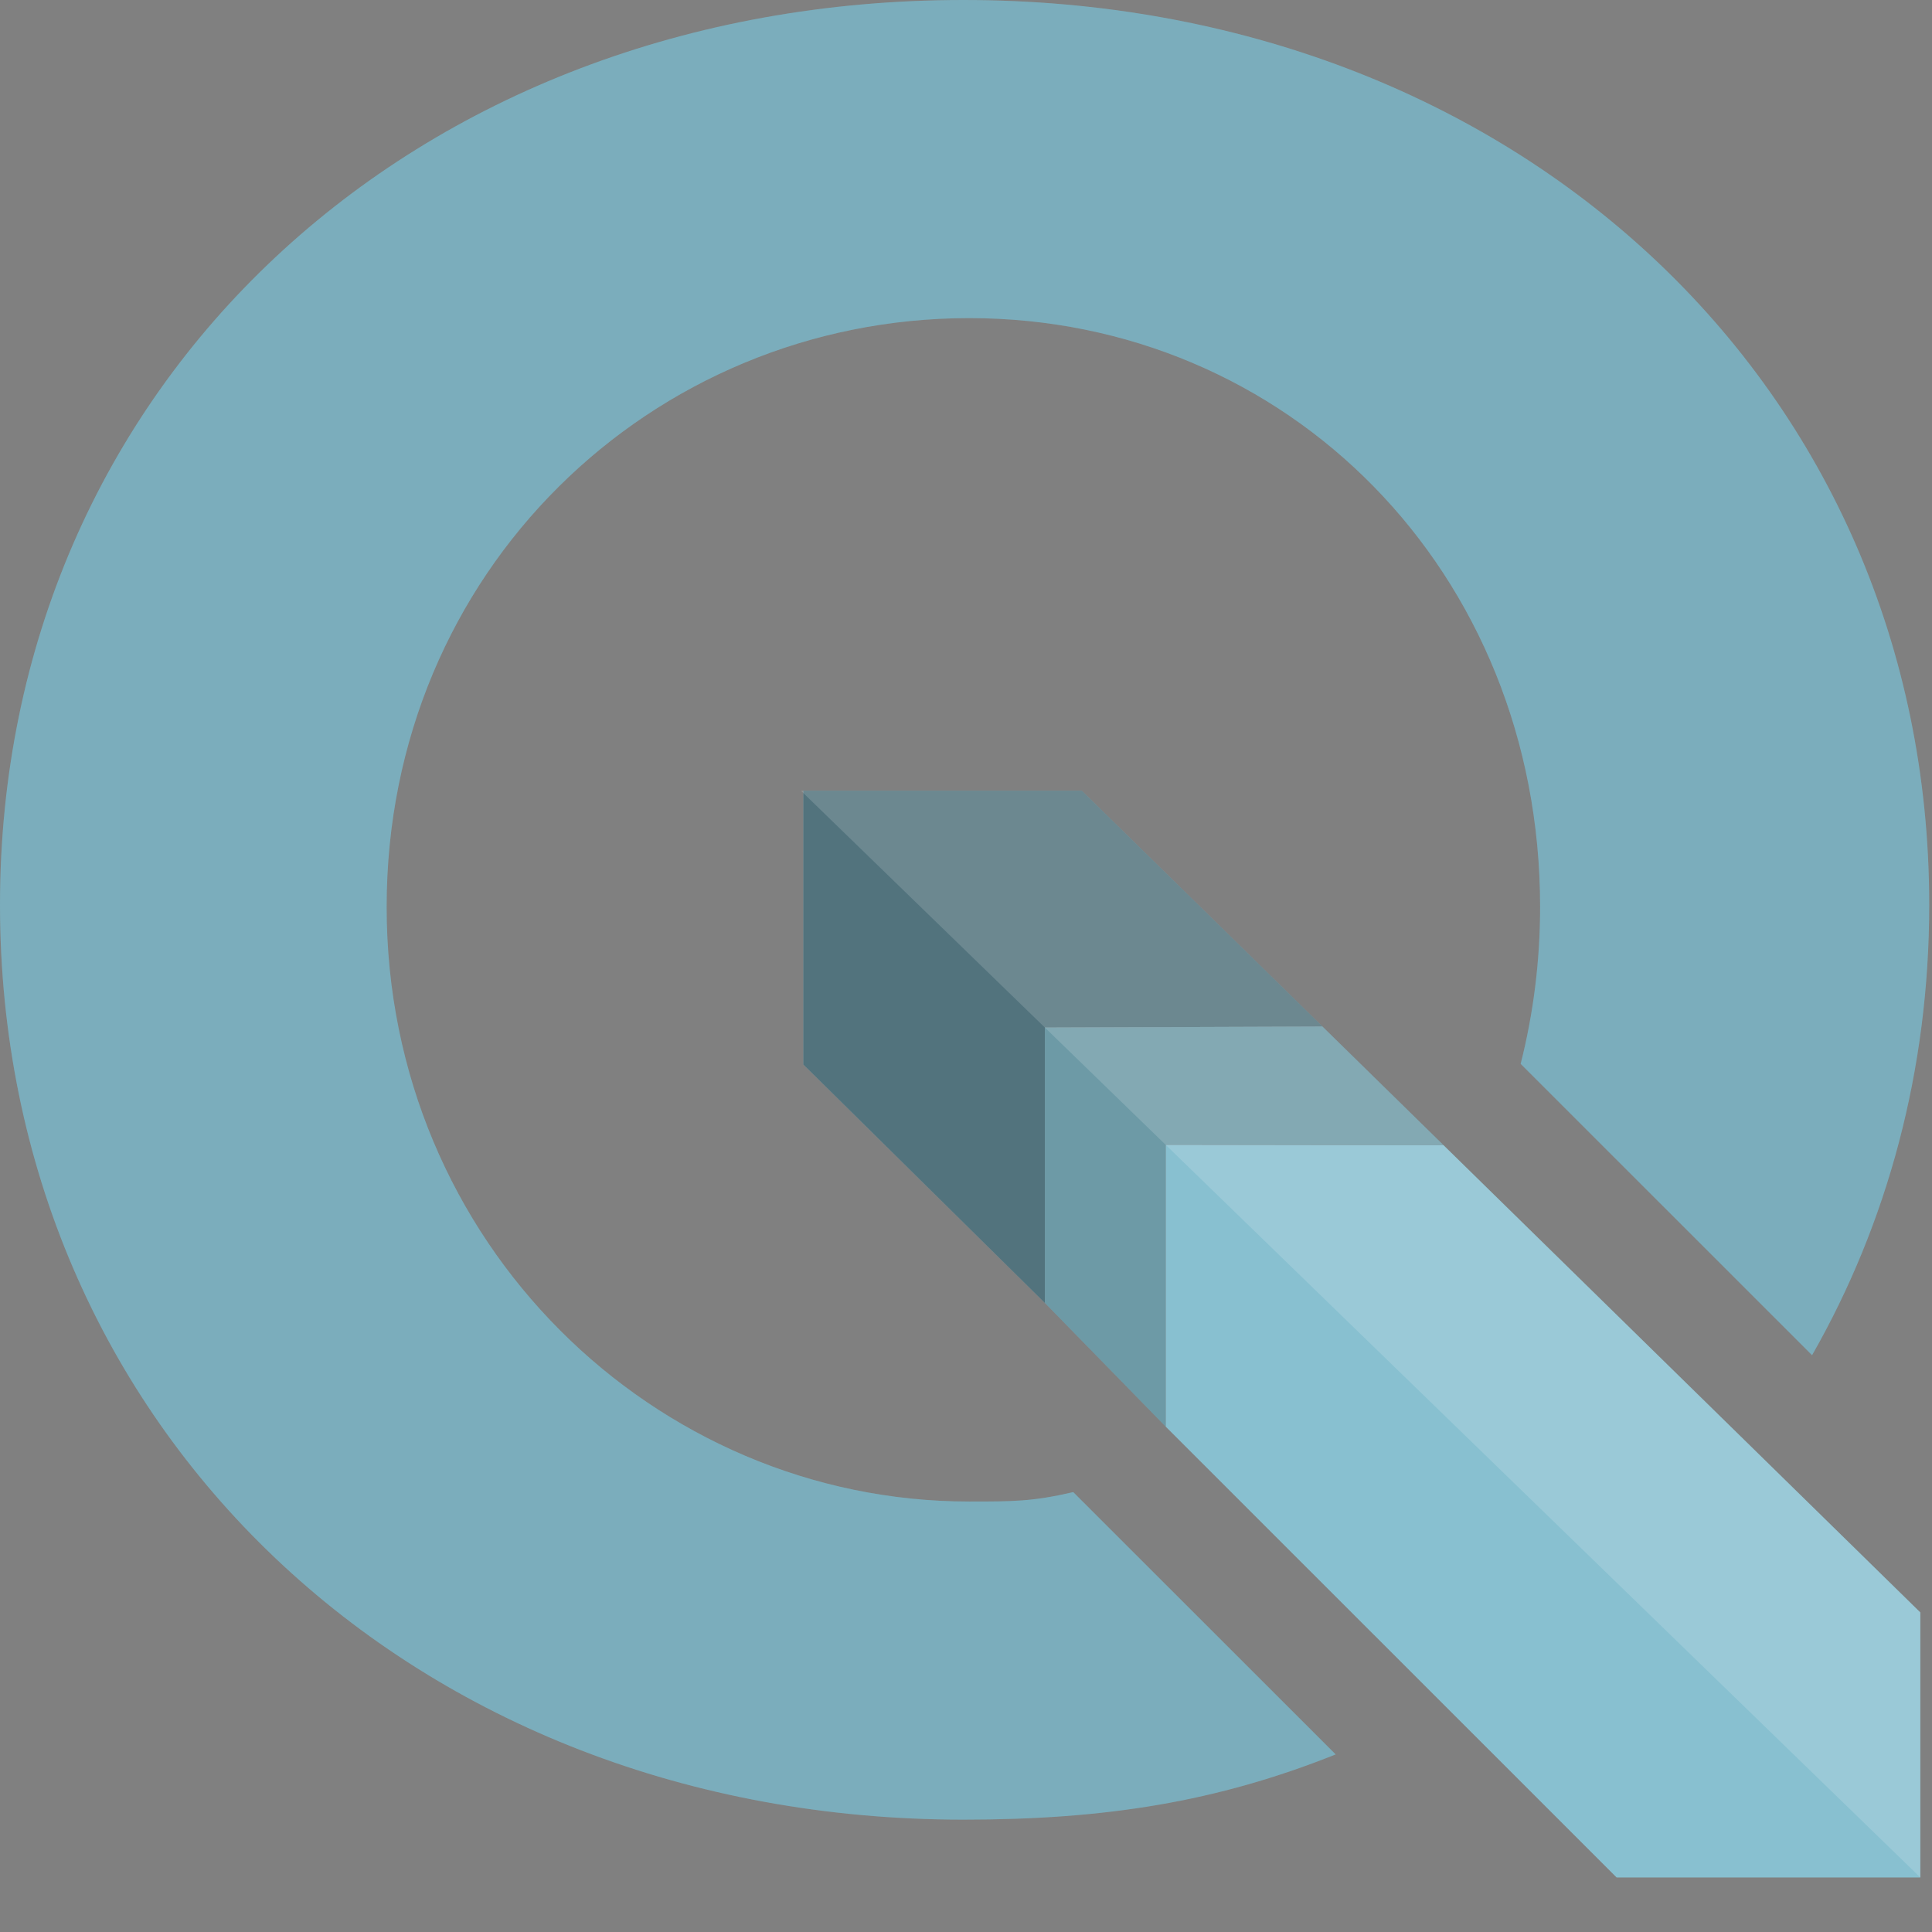 <svg width="64" height="64" viewBox="0 0 64 64" fill="none" xmlns="http://www.w3.org/2000/svg">
<rect x="0" y="0" width="64" height="64" fill="#808080" stroke="none"/>
<path d="M34.613 34.04L43.81 34.007L35.836 26.194H26.613V35.264L34.613 43.162V34.04Z" fill="#88C0D0"/>
<path d="M34.613 34.04L43.81 34.007L35.836 26.194H26.613V35.264L34.613 43.162V34.04Z" fill="black" fill-opacity="0.4"/>
<path d="M63.613 53.413L47.819 37.936L38.613 37.923V47.257L53.553 62.194H63.613V53.413Z" fill="#88C0D0"/>
<path d="M38.613 37.923L47.819 37.936L43.81 34.007L34.613 34.04V43.162L38.613 47.257V37.923Z" fill="#88C0D0"/>
<path d="M38.613 37.923L47.819 37.936L43.81 34.007L34.613 34.04V43.162L38.613 47.257V37.923Z" fill="black" fill-opacity="0.2"/>
<path d="M35.553 49.428C34.194 49.741 33.565 49.74 32.107 49.74C21.678 49.74 12.808 41.165 12.808 30.044C12.808 18.924 21.58 10.538 32.107 10.538C42.634 10.538 51.018 18.925 51.018 30.044C51.018 31.853 50.791 33.592 50.374 35.242L60.027 44.893C62.515 40.533 63.908 35.463 63.908 29.971C63.908 12.833 50.23 0 31.911 0C13.677 0 0 12.748 0 29.97C0 47.276 13.677 60.278 31.912 60.278C36.62 60.278 40.306 59.692 44.246 58.117L35.553 49.428Z" fill="#88C0D0"/>
<path d="M35.553 49.428C34.194 49.741 33.565 49.74 32.107 49.74C21.678 49.74 12.808 41.165 12.808 30.044C12.808 18.924 21.58 10.538 32.107 10.538C42.634 10.538 51.018 18.925 51.018 30.044C51.018 31.853 50.791 33.592 50.374 35.242L60.027 44.893C62.515 40.533 63.908 35.463 63.908 29.971C63.908 12.833 50.23 0 31.911 0C13.677 0 0 12.748 0 29.97C0 47.276 13.677 60.278 31.912 60.278C36.62 60.278 40.306 59.692 44.246 58.117L35.553 49.428Z" fill="black" fill-opacity="0.1"/>
<path opacity="0.15" d="M26.532 26.194H35.836L63.613 53.413V62.194L26.532 26.194Z" fill="white"/>
</svg>
